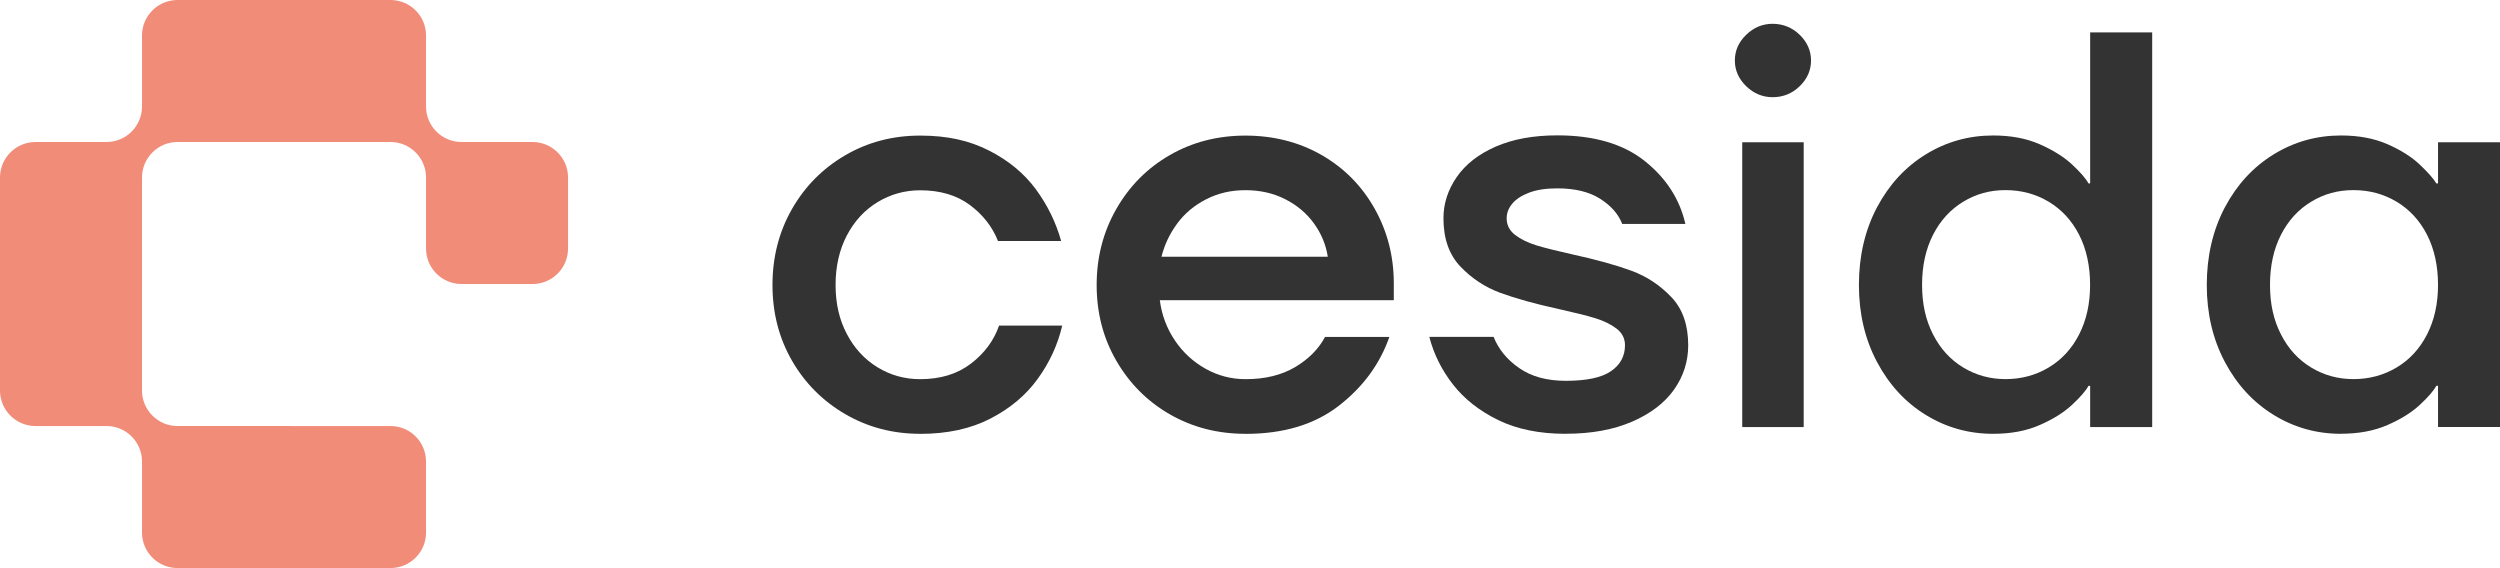 <?xml version="1.0" encoding="UTF-8"?>
<svg id="Capa_1" data-name="Capa 1" xmlns="http://www.w3.org/2000/svg" viewBox="0 0 440.11 100">
  <defs>
    <style>
      .cls-1 {
        fill: #f18c79;
      }

      .cls-2 {
        fill: #333;
      }
    </style>
  </defs>
  <g>
    <path class="cls-2" d="M161.99,76.37c-4.83,0-9.23-1.16-13.2-3.47-3.97-2.32-7.1-5.46-9.38-9.43-2.28-3.97-3.42-8.4-3.42-13.3s1.14-9.35,3.42-13.35c2.28-4,5.41-7.16,9.38-9.48,3.97-2.32,8.37-3.47,13.2-3.47s8.67.88,12.11,2.63c3.44,1.75,6.19,4.02,8.24,6.8,2.05,2.78,3.54,5.82,4.47,9.13h-11.12c-.99-2.51-2.65-4.63-4.96-6.35-2.32-1.72-5.23-2.58-8.74-2.58-2.71,0-5.21.7-7.49,2.08s-4.09,3.34-5.41,5.86c-1.32,2.52-1.99,5.43-1.99,8.73s.66,6.12,1.99,8.64c1.32,2.52,3.13,4.47,5.41,5.86s4.78,2.08,7.49,2.08c3.57,0,6.55-.91,8.93-2.73,2.38-1.82,4.04-4.05,4.96-6.7h11.12c-.79,3.38-2.23,6.5-4.32,9.38-2.08,2.88-4.86,5.21-8.34,7-3.47,1.79-7.59,2.68-12.36,2.68Z"/>
    <path class="cls-2" d="M219.26,76.37c-4.9,0-9.33-1.14-13.3-3.42s-7.11-5.43-9.43-9.43c-2.32-4-3.47-8.45-3.47-13.35s1.16-9.36,3.47-13.4c2.32-4.04,5.46-7.2,9.43-9.48,3.97-2.28,8.4-3.42,13.3-3.42s9.43,1.14,13.4,3.42c3.97,2.28,7.08,5.43,9.33,9.43,2.25,4,3.38,8.39,3.38,13.15v2.98h-41.19c.33,2.58,1.21,4.93,2.63,7.05,1.42,2.12,3.23,3.79,5.41,5.01,2.18,1.22,4.53,1.84,7.05,1.84,3.44,0,6.35-.71,8.74-2.13,2.38-1.42,4.13-3.19,5.26-5.31h11.32c-1.66,4.76-4.62,8.8-8.88,12.11-4.27,3.31-9.74,4.96-16.43,4.96ZM233.75,45.2c-.33-2.12-1.14-4.07-2.43-5.86-1.29-1.79-2.98-3.21-5.06-4.27-2.08-1.06-4.42-1.59-7-1.59s-4.81.53-6.9,1.59c-2.08,1.06-3.79,2.48-5.11,4.27-1.32,1.79-2.25,3.74-2.78,5.86h29.28Z"/>
    <path class="cls-2" d="M275.64,76.37c-4.63,0-8.6-.81-11.91-2.43-3.31-1.62-5.96-3.71-7.94-6.25-1.99-2.55-3.38-5.34-4.17-8.39h11.32c.86,2.18,2.37,4.02,4.52,5.51,2.15,1.49,4.88,2.23,8.19,2.23,3.64,0,6.29-.56,7.94-1.69,1.65-1.12,2.48-2.65,2.48-4.57,0-1.19-.5-2.17-1.49-2.93-.99-.76-2.25-1.37-3.77-1.84-1.52-.46-3.64-.99-6.35-1.59-4.24-.93-7.69-1.89-10.37-2.88-2.68-.99-5.01-2.53-7-4.62-1.98-2.08-2.98-4.91-2.98-8.49,0-2.58.78-5,2.33-7.25,1.55-2.25,3.84-4.04,6.85-5.36,3.01-1.32,6.63-1.99,10.87-1.99,6.49,0,11.61,1.51,15.39,4.52,3.77,3.01,6.15,6.7,7.15,11.07h-11.12c-.66-1.72-1.95-3.19-3.87-4.42-1.92-1.22-4.43-1.84-7.54-1.84-1.99,0-3.64.25-4.96.75-1.32.5-2.32,1.14-2.98,1.94-.66.79-.99,1.65-.99,2.58,0,1.19.5,2.17,1.49,2.93.99.76,2.25,1.37,3.77,1.84,1.52.46,3.64.99,6.35,1.59,4.23.93,7.69,1.89,10.37,2.88,2.68.99,5.01,2.53,7,4.62,1.99,2.08,2.98,4.91,2.98,8.49,0,2.85-.83,5.44-2.48,7.79-1.66,2.35-4.12,4.24-7.4,5.66-3.28,1.42-7.16,2.13-11.66,2.13Z"/>
    <path class="cls-2" d="M312.07,17.11c-1.79,0-3.34-.65-4.67-1.94-1.32-1.29-1.99-2.79-1.99-4.52s.66-3.23,1.99-4.52c1.32-1.29,2.88-1.94,4.67-1.94s3.44.65,4.76,1.94c1.32,1.29,1.99,2.8,1.99,4.52s-.66,3.23-1.99,4.52c-1.32,1.29-2.91,1.94-4.76,1.94ZM306.71,75.18V25.05h10.82v50.13h-10.82Z"/>
    <path class="cls-2" d="M350.88,76.37c-4.3,0-8.26-1.11-11.86-3.33-3.61-2.22-6.47-5.33-8.59-9.33-2.12-4-3.18-8.52-3.18-13.55s1.06-9.64,3.18-13.65c2.12-4,4.98-7.11,8.59-9.33,3.61-2.22,7.56-3.33,11.86-3.33,3.11,0,5.84.51,8.19,1.54,2.35,1.03,4.25,2.22,5.71,3.57,1.46,1.36,2.42,2.47,2.88,3.33h.3V5.7h10.92v69.48h-10.92v-7.25h-.3c-.46.86-1.42,1.97-2.88,3.33-1.46,1.36-3.36,2.55-5.71,3.57-2.35,1.03-5.08,1.54-8.19,1.54ZM353.06,66.74c2.78,0,5.31-.68,7.59-2.04,2.28-1.36,4.07-3.29,5.36-5.81,1.29-2.51,1.94-5.42,1.94-8.74s-.65-6.32-1.94-8.83c-1.29-2.51-3.08-4.45-5.36-5.81-2.28-1.36-4.81-2.04-7.59-2.04s-5.2.68-7.44,2.04c-2.25,1.36-4.02,3.29-5.31,5.81-1.29,2.52-1.94,5.46-1.94,8.83s.64,6.22,1.94,8.74c1.29,2.52,3.06,4.45,5.31,5.81,2.25,1.36,4.73,2.04,7.44,2.04Z"/>
    <path class="cls-2" d="M412.12,76.37c-4.3,0-8.26-1.11-11.86-3.33-3.61-2.22-6.47-5.33-8.59-9.33-2.12-4-3.18-8.52-3.18-13.55s1.06-9.64,3.18-13.65c2.12-4,4.98-7.11,8.59-9.33,3.61-2.22,7.56-3.33,11.86-3.33,3.11,0,5.84.51,8.19,1.54,2.35,1.03,4.25,2.23,5.71,3.62,1.46,1.39,2.42,2.48,2.88,3.28h.3v-7.25h10.92v50.13h-10.92v-7.25h-.3c-.46.86-1.42,1.97-2.88,3.33-1.46,1.36-3.36,2.55-5.71,3.57-2.35,1.03-5.08,1.54-8.19,1.54ZM414.31,66.74c2.78,0,5.31-.68,7.59-2.04,2.28-1.36,4.07-3.29,5.36-5.81,1.29-2.51,1.94-5.42,1.94-8.74s-.65-6.32-1.94-8.83c-1.29-2.51-3.08-4.45-5.36-5.81-2.28-1.36-4.81-2.04-7.59-2.04s-5.2.68-7.44,2.04c-2.25,1.36-4.02,3.29-5.31,5.81-1.29,2.52-1.94,5.46-1.94,8.83s.64,6.22,1.94,8.74c1.29,2.52,3.06,4.45,5.31,5.81,2.25,1.36,4.73,2.04,7.44,2.04Z"/>
  </g>
  <path class="cls-1" d="M93.75,25h-12.5c-3.45,0-6.25-2.8-6.25-6.25V6.25c0-3.45-2.8-6.25-6.25-6.25H31.25c-3.45,0-6.25,2.8-6.25,6.25v12.5c0,3.45-2.8,6.25-6.25,6.25H6.25c-3.45,0-6.25,2.8-6.25,6.25v37.5c0,3.45,2.8,6.25,6.25,6.25h12.5c3.45,0,6.25,2.8,6.25,6.25v12.5c0,3.45,2.8,6.25,6.25,6.25h37.5c3.45,0,6.25-2.8,6.25-6.25v-12.5c0-3.45-2.8-6.25-6.25-6.25H31.25c-3.45,0-6.25-2.8-6.25-6.25V31.25c0-3.45,2.8-6.25,6.25-6.25h37.5c3.45,0,6.25,2.8,6.25,6.25v12.5c0,3.45,2.8,6.25,6.25,6.25h12.5c3.45,0,6.25-2.8,6.25-6.25v-12.5c0-3.45-2.8-6.25-6.25-6.25Z"/>
</svg>